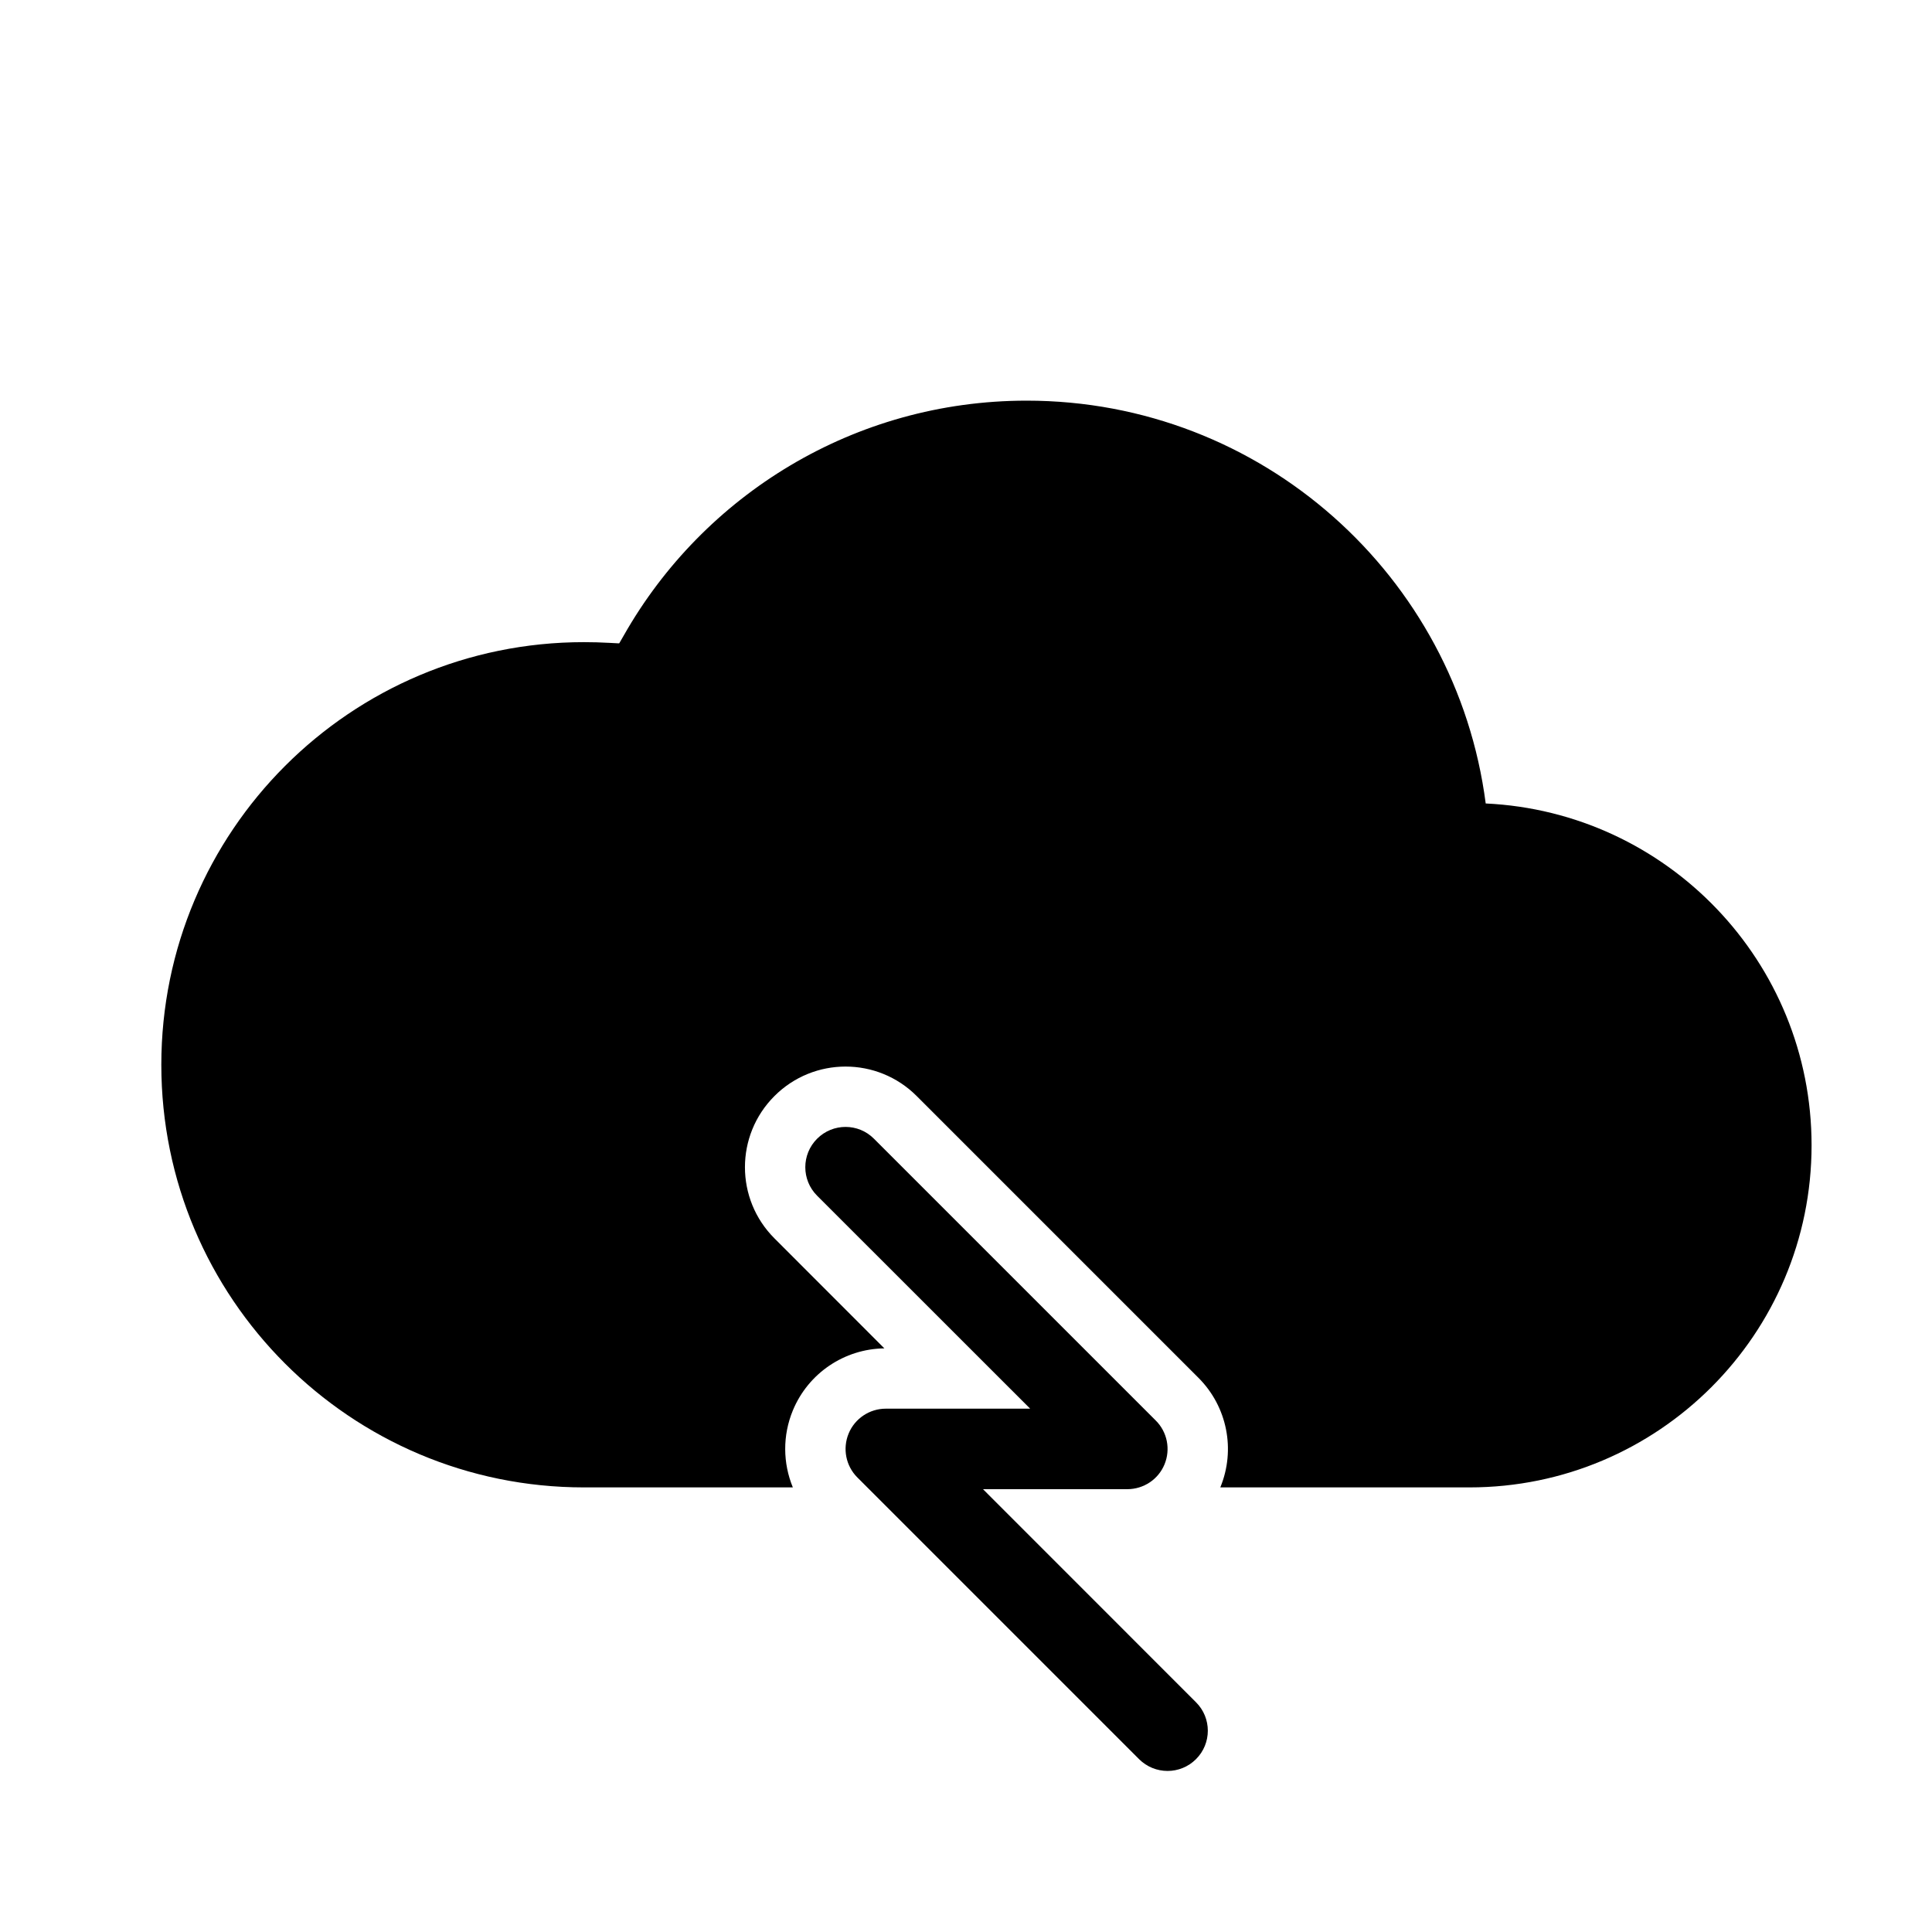 <svg width="24" height="24" viewBox="0 0 24 24" fill="none" xmlns="http://www.w3.org/2000/svg">
<path fill-rule="evenodd" clip-rule="evenodd" d="M12.754 4.977C10.609 4.977 8.739 6.151 7.751 7.89C7.723 7.939 7.707 7.967 7.695 7.987L7.692 7.991L7.686 7.992C7.662 7.991 7.63 7.989 7.573 7.986C7.467 7.98 7.361 7.977 7.254 7.977C4.354 7.977 2.004 10.327 2.004 13.227C2.004 16.126 4.354 18.477 7.254 18.477H9.849C9.725 18.176 9.72 17.833 9.849 17.521C10.04 17.059 10.488 16.756 10.986 16.75L9.62 15.383C9.132 14.895 9.132 14.104 9.62 13.616C10.108 13.127 10.9 13.127 11.388 13.616L14.888 17.116C15.245 17.473 15.352 18.01 15.159 18.477H18.254C20.601 18.477 22.504 16.574 22.504 14.227C22.504 11.947 20.709 10.087 18.456 9.981C18.09 7.158 15.677 4.977 12.754 4.977Z" fill="black"/>
<path d="M10.857 14.146C10.662 13.95 10.346 13.95 10.15 14.146C9.955 14.341 9.955 14.658 10.15 14.853L12.797 17.499H11.004C10.802 17.499 10.619 17.621 10.542 17.808C10.465 17.995 10.507 18.21 10.65 18.353L14.15 21.853C14.346 22.048 14.662 22.048 14.857 21.853C15.053 21.658 15.053 21.341 14.857 21.146L12.211 18.499H14.004C14.206 18.499 14.389 18.378 14.466 18.191C14.543 18.004 14.501 17.789 14.357 17.646L10.857 14.146Z" fill="black"/>
</svg>
